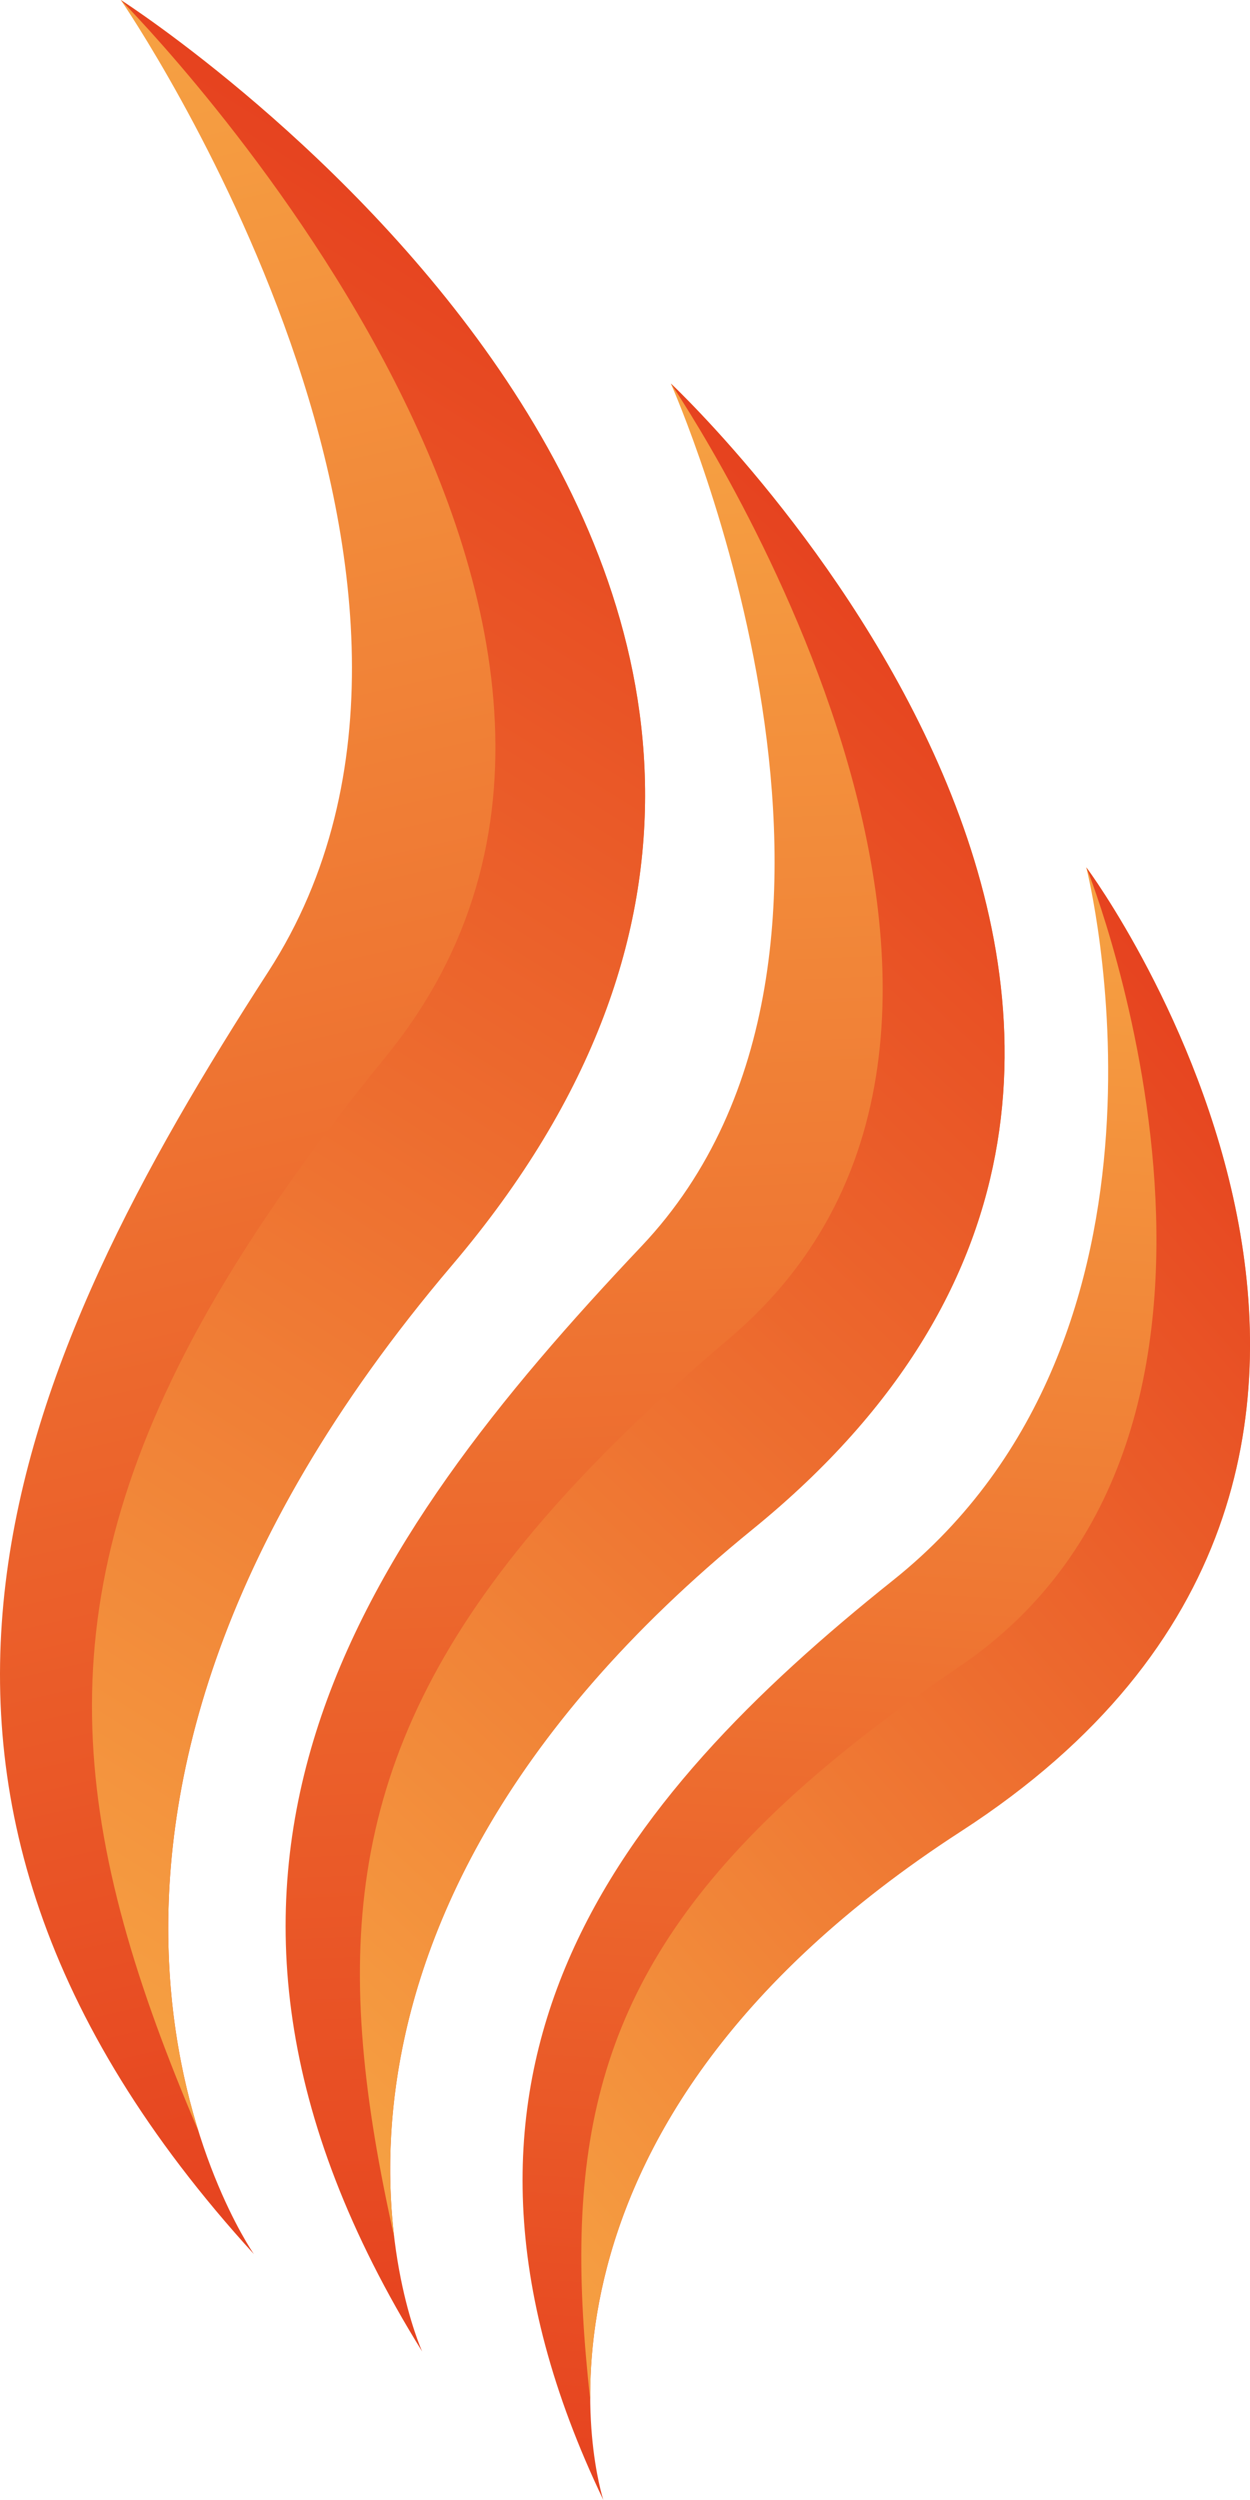 <svg width="28" height="56" viewBox="0 0 28 56" fill="none" xmlns="http://www.w3.org/2000/svg">
<path d="M15.027 8.592C15.205 8.758 30.471 23.181 16.86 34.253C5.443 43.54 9.38 52.504 9.457 52.675C2.857 42.044 8.074 34.57 14.37 27.915C20.633 21.297 15.091 8.735 15.027 8.592Z" fill="url(#paint0_linear_5_150)"/>
<path d="M15.028 8.592C15.206 8.758 30.471 23.182 16.861 34.253C14.058 36.533 12.181 38.793 10.944 40.908C8.751 44.661 8.575 47.958 8.829 50.101C7.472 44.016 7.614 39.596 11.75 34.533C12.933 33.085 14.444 31.584 16.34 29.977C24.692 22.896 15.195 8.838 15.029 8.594C15.029 8.593 15.028 8.593 15.028 8.592Z" fill="url(#paint1_linear_5_150)"/>
<path d="M24.331 19.428C24.466 19.586 34.132 32.861 21.528 41.019C10.955 47.863 13.466 55.848 13.515 56C8.895 46.352 13.873 40.294 20.001 35.401C26.922 29.876 24.371 19.555 24.331 19.428Z" fill="url(#paint2_linear_5_150)"/>
<path d="M24.331 19.428C24.467 19.586 34.133 32.862 21.528 41.019C18.932 42.699 17.126 44.448 15.877 46.132C13.662 49.121 13.205 51.908 13.221 53.753C12.635 48.455 13.168 44.709 17.156 40.786C18.297 39.664 19.722 38.527 21.483 37.336C29.245 32.086 24.45 19.653 24.332 19.43C24.332 19.429 24.331 19.429 24.331 19.428Z" fill="url(#paint3_linear_5_150)"/>
<path d="M2.706 0C2.939 0.15 23.042 13.134 10.123 28.342C-0.714 41.099 5.567 50.318 5.688 50.493C-3.921 39.96 0.355 30.515 6.011 21.764C11.636 13.06 2.806 0.147 2.706 0Z" fill="url(#paint4_linear_5_150)"/>
<path d="M2.706 0C2.94 0.15 23.042 13.135 10.123 28.342C7.463 31.474 5.835 34.392 4.892 37.015C3.223 41.67 3.715 45.397 4.447 47.742C1.656 41.212 0.891 36.235 4.461 29.713C5.483 27.848 6.86 25.855 8.646 23.664C16.514 14.011 2.945 0.241 2.708 0.002C2.708 0.001 2.706 0.001 2.706 0Z" fill="url(#paint5_linear_5_150)"/>
<defs>
<linearGradient id="paint0_linear_5_150" x1="13.383" y1="8.659" x2="15.253" y2="52.425" gradientUnits="userSpaceOnUse">
<stop stop-color="#F6A243"/>
<stop offset="1" stop-color="#E6421F"/>
</linearGradient>
<linearGradient id="paint1_linear_5_150" x1="0.114" y1="42.128" x2="23.608" y2="16.436" gradientUnits="userSpaceOnUse">
<stop stop-color="#F6A243"/>
<stop offset="1" stop-color="#E6421F"/>
</linearGradient>
<linearGradient id="paint2_linear_5_150" x1="21.192" y1="19.221" x2="18.763" y2="56.342" gradientUnits="userSpaceOnUse">
<stop stop-color="#F6A243"/>
<stop offset="1" stop-color="#E6421F"/>
</linearGradient>
<linearGradient id="paint3_linear_5_150" x1="7.079" y1="46.768" x2="30.365" y2="26.288" gradientUnits="userSpaceOnUse">
<stop stop-color="#F6A243"/>
<stop offset="1" stop-color="#E6421F"/>
</linearGradient>
<linearGradient id="paint4_linear_5_150" x1="0.88" y1="0.421" x2="12.033" y2="49.038" gradientUnits="userSpaceOnUse">
<stop stop-color="#F6A243"/>
<stop offset="1" stop-color="#E6421F"/>
</linearGradient>
<linearGradient id="paint5_linear_5_150" x1="-6.974" y1="40.624" x2="13.968" y2="7.021" gradientUnits="userSpaceOnUse">
<stop stop-color="#F6A243"/>
<stop offset="1" stop-color="#E6421F"/>
</linearGradient>
</defs>
</svg>
